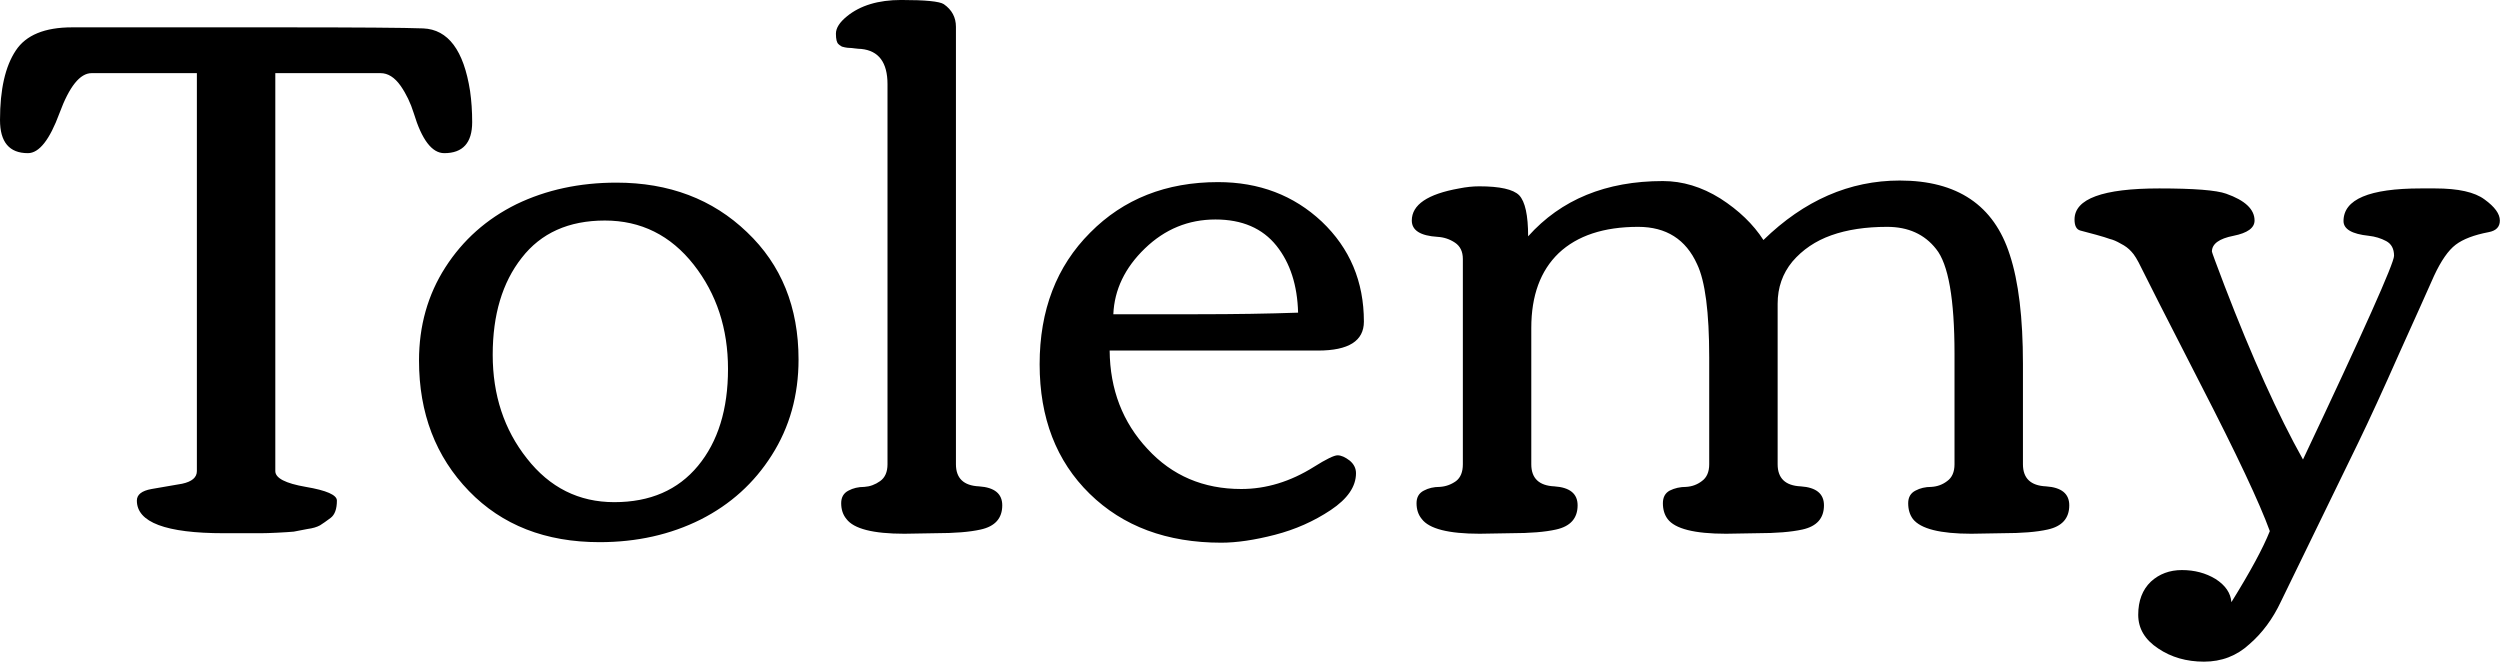 <svg data-v-423bf9ae="" xmlns="http://www.w3.org/2000/svg" viewBox="0 0 226.683 60" class="font"><!----><!----><!----><g data-v-423bf9ae="" id="a3548ebd-9755-4ea8-bd78-ae04e6514f44" fill="black" transform="matrix(4.773,0,0,4.773,1.623,-43.866)"><path d="M3.91 19.32L3.91 19.32Q2.26 19.32 2.26 18.70L2.26 18.70Q2.26 18.53 2.54 18.48Q2.83 18.43 3.12 18.38Q3.40 18.32 3.40 18.14L3.40 18.14L3.40 10.58L1.40 10.58Q1.07 10.58 0.79 11.34Q0.51 12.10 0.19 12.10L0.19 12.10Q-0.34 12.10-0.34 11.47L-0.34 11.47Q-0.34 10.60-0.04 10.15Q0.25 9.71 1.03 9.71L1.03 9.71L5.01 9.71Q7.18 9.71 7.70 9.73L7.70 9.73Q8.41 9.76 8.59 10.92L8.59 10.92Q8.63 11.20 8.63 11.51L8.63 11.51Q8.63 12.10 8.10 12.10L8.10 12.10Q7.75 12.10 7.52 11.34L7.52 11.34Q7.43 11.05 7.27 10.82Q7.10 10.58 6.89 10.58L6.89 10.58L4.89 10.58L4.89 18.14Q4.89 18.34 5.47 18.44Q6.06 18.54 6.06 18.70L6.06 18.70Q6.06 18.94 5.94 19.03Q5.82 19.12 5.74 19.17Q5.65 19.22 5.50 19.24Q5.35 19.27 5.24 19.29Q5.13 19.30 4.93 19.31Q4.73 19.32 4.62 19.32L4.62 19.32Q4.27 19.32 3.91 19.32ZM11.05 19.49L11.05 19.49Q9.51 19.49 8.57 18.52Q7.62 17.54 7.62 16.04L7.62 16.04Q7.62 15.05 8.12 14.27Q8.62 13.49 9.47 13.07Q10.32 12.66 11.37 12.66L11.37 12.66Q12.87 12.66 13.85 13.60Q14.83 14.53 14.83 16.02L14.83 16.02Q14.83 17.04 14.32 17.84Q13.82 18.63 12.97 19.06Q12.11 19.49 11.05 19.49ZM11.33 18.73Q12.35 18.73 12.92 18.04Q13.49 17.35 13.49 16.20Q13.49 15.05 12.84 14.22Q12.18 13.38 11.15 13.38Q10.12 13.38 9.57 14.09Q9.02 14.79 9.02 15.93Q9.02 17.08 9.67 17.90Q10.32 18.73 11.33 18.73ZM17.43 19.32L17.43 19.32L16.84 19.33Q15.95 19.33 15.74 19.05L15.74 19.05Q15.64 18.93 15.64 18.75Q15.64 18.58 15.78 18.51Q15.91 18.44 16.08 18.44Q16.24 18.43 16.38 18.33Q16.52 18.23 16.52 18.01L16.52 18.01L16.52 10.79Q16.52 10.17 16.02 10.12L16.02 10.12Q15.98 10.12 15.90 10.11Q15.83 10.10 15.79 10.10Q15.76 10.10 15.71 10.09Q15.65 10.08 15.63 10.06Q15.61 10.05 15.59 10.03L15.59 10.03Q15.54 9.99 15.54 9.83Q15.54 9.67 15.75 9.50L15.75 9.50Q16.13 9.19 16.78 9.19L16.78 9.19Q17.47 9.19 17.59 9.27L17.59 9.27Q17.82 9.43 17.82 9.70L17.82 9.70L17.82 18.01Q17.82 18.41 18.26 18.43Q18.70 18.46 18.70 18.79L18.70 18.79Q18.70 19.16 18.29 19.25L18.29 19.25Q17.98 19.32 17.43 19.32ZM20.36 18.57Q19.41 17.64 19.41 16.11Q19.41 14.57 20.37 13.61Q21.32 12.65 22.80 12.65L22.80 12.65Q23.97 12.65 24.77 13.40Q25.57 14.16 25.57 15.30L25.57 15.30Q25.57 15.85 24.70 15.85L24.70 15.85L20.74 15.85Q20.75 16.96 21.46 17.72Q22.16 18.48 23.24 18.48L23.24 18.48Q23.95 18.48 24.62 18.06L24.62 18.06Q24.97 17.84 25.07 17.84Q25.17 17.84 25.30 17.94Q25.42 18.04 25.42 18.18L25.42 18.18Q25.42 18.56 24.94 18.88Q24.46 19.20 23.88 19.35Q23.30 19.50 22.86 19.50L22.86 19.50Q21.31 19.50 20.36 18.57ZM24.32 15.13L24.32 15.13Q24.30 14.35 23.91 13.86Q23.51 13.36 22.75 13.36Q21.98 13.36 21.41 13.91Q20.84 14.46 20.81 15.16L20.81 15.16L22.41 15.16Q23.47 15.16 24.32 15.13ZM28.36 19.32L28.36 19.32L27.77 19.33Q26.88 19.33 26.67 19.05L26.67 19.05Q26.57 18.93 26.57 18.75Q26.57 18.58 26.71 18.51Q26.84 18.44 27.01 18.44Q27.18 18.43 27.32 18.33Q27.45 18.23 27.45 18.01L27.45 18.01L27.45 14.11Q27.45 13.90 27.30 13.80Q27.15 13.70 26.97 13.69L26.97 13.69Q26.48 13.66 26.48 13.38L26.48 13.38Q26.48 12.93 27.38 12.77L27.38 12.77Q27.58 12.73 27.76 12.73L27.76 12.73Q28.35 12.73 28.52 12.90Q28.69 13.08 28.69 13.68L28.69 13.68Q29.63 12.63 31.25 12.63L31.25 12.63Q31.81 12.63 32.34 12.96Q32.87 13.30 33.16 13.75L33.16 13.75Q34.32 12.62 35.75 12.62L35.75 12.62Q37.39 12.62 37.84 14.03L37.84 14.03Q38.09 14.79 38.09 16.10L38.09 16.10L38.09 18.01Q38.09 18.41 38.53 18.43Q38.97 18.46 38.97 18.79L38.97 18.79Q38.97 19.16 38.56 19.25L38.56 19.25Q38.25 19.32 37.70 19.32L37.70 19.32L37.11 19.33Q36.22 19.33 36.00 19.05L36.00 19.05Q35.91 18.93 35.91 18.75Q35.91 18.58 36.05 18.51Q36.18 18.44 36.35 18.44Q36.52 18.43 36.65 18.33Q36.79 18.23 36.79 18.01L36.79 18.01L36.79 15.91Q36.79 14.35 36.44 13.92L36.44 13.92Q36.11 13.50 35.51 13.50Q34.90 13.50 34.45 13.66Q34.00 13.82 33.71 14.16Q33.43 14.50 33.43 14.96L33.43 14.96L33.43 18.01Q33.43 18.41 33.87 18.43Q34.31 18.46 34.31 18.79L34.31 18.79Q34.31 19.16 33.90 19.25L33.90 19.25Q33.58 19.32 33.04 19.32L33.04 19.32L32.45 19.33Q31.55 19.33 31.34 19.05L31.34 19.05Q31.25 18.93 31.25 18.75Q31.25 18.58 31.38 18.51Q31.52 18.44 31.69 18.44Q31.86 18.43 31.99 18.33Q32.13 18.23 32.13 18.01L32.13 18.01L32.13 15.98Q32.13 14.69 31.90 14.21L31.90 14.21Q31.58 13.50 30.78 13.50L30.78 13.50Q29.80 13.50 29.27 14Q28.75 14.50 28.75 15.42L28.75 15.42L28.75 18.01Q28.75 18.41 29.19 18.43Q29.63 18.46 29.63 18.79L29.63 18.79Q29.63 19.16 29.22 19.25L29.22 19.25Q28.91 19.32 28.36 19.32ZM43.41 17.92L43.41 17.92Q45.14 14.26 45.14 14.05Q45.14 13.85 44.99 13.77Q44.84 13.69 44.66 13.67L44.66 13.67Q44.18 13.62 44.18 13.39L44.18 13.39Q44.18 12.77 45.65 12.77L45.65 12.77L45.92 12.77Q46.58 12.77 46.86 12.98Q47.15 13.19 47.15 13.38Q47.15 13.56 46.94 13.60L46.94 13.60Q46.52 13.68 46.31 13.84Q46.10 14 45.90 14.43Q45.71 14.86 45.24 15.90Q44.78 16.94 44.46 17.60L44.46 17.60L42.99 20.62Q42.76 21.11 42.39 21.43Q42.03 21.76 41.53 21.76Q41.03 21.76 40.66 21.51Q40.28 21.26 40.28 20.87Q40.28 20.47 40.52 20.24Q40.76 20.02 41.11 20.02Q41.47 20.02 41.75 20.19Q42.03 20.37 42.05 20.63L42.05 20.63Q42.59 19.76 42.78 19.28L42.78 19.28Q42.49 18.48 41.47 16.50Q40.45 14.51 40.34 14.28Q40.23 14.05 40.15 13.97Q40.07 13.88 39.95 13.82Q39.83 13.75 39.74 13.73Q39.66 13.70 39.48 13.65Q39.29 13.60 39.18 13.57Q39.07 13.54 39.07 13.36L39.07 13.36Q39.07 12.77 40.68 12.77L40.68 12.77Q41.67 12.77 41.95 12.87L41.95 12.87Q42.49 13.06 42.49 13.38L42.49 13.38Q42.49 13.59 42.09 13.67Q41.68 13.75 41.68 13.97L41.68 13.97Q41.68 13.99 41.92 14.62L41.92 14.62Q42.70 16.65 43.41 17.92Z"></path></g><!----><!----></svg>